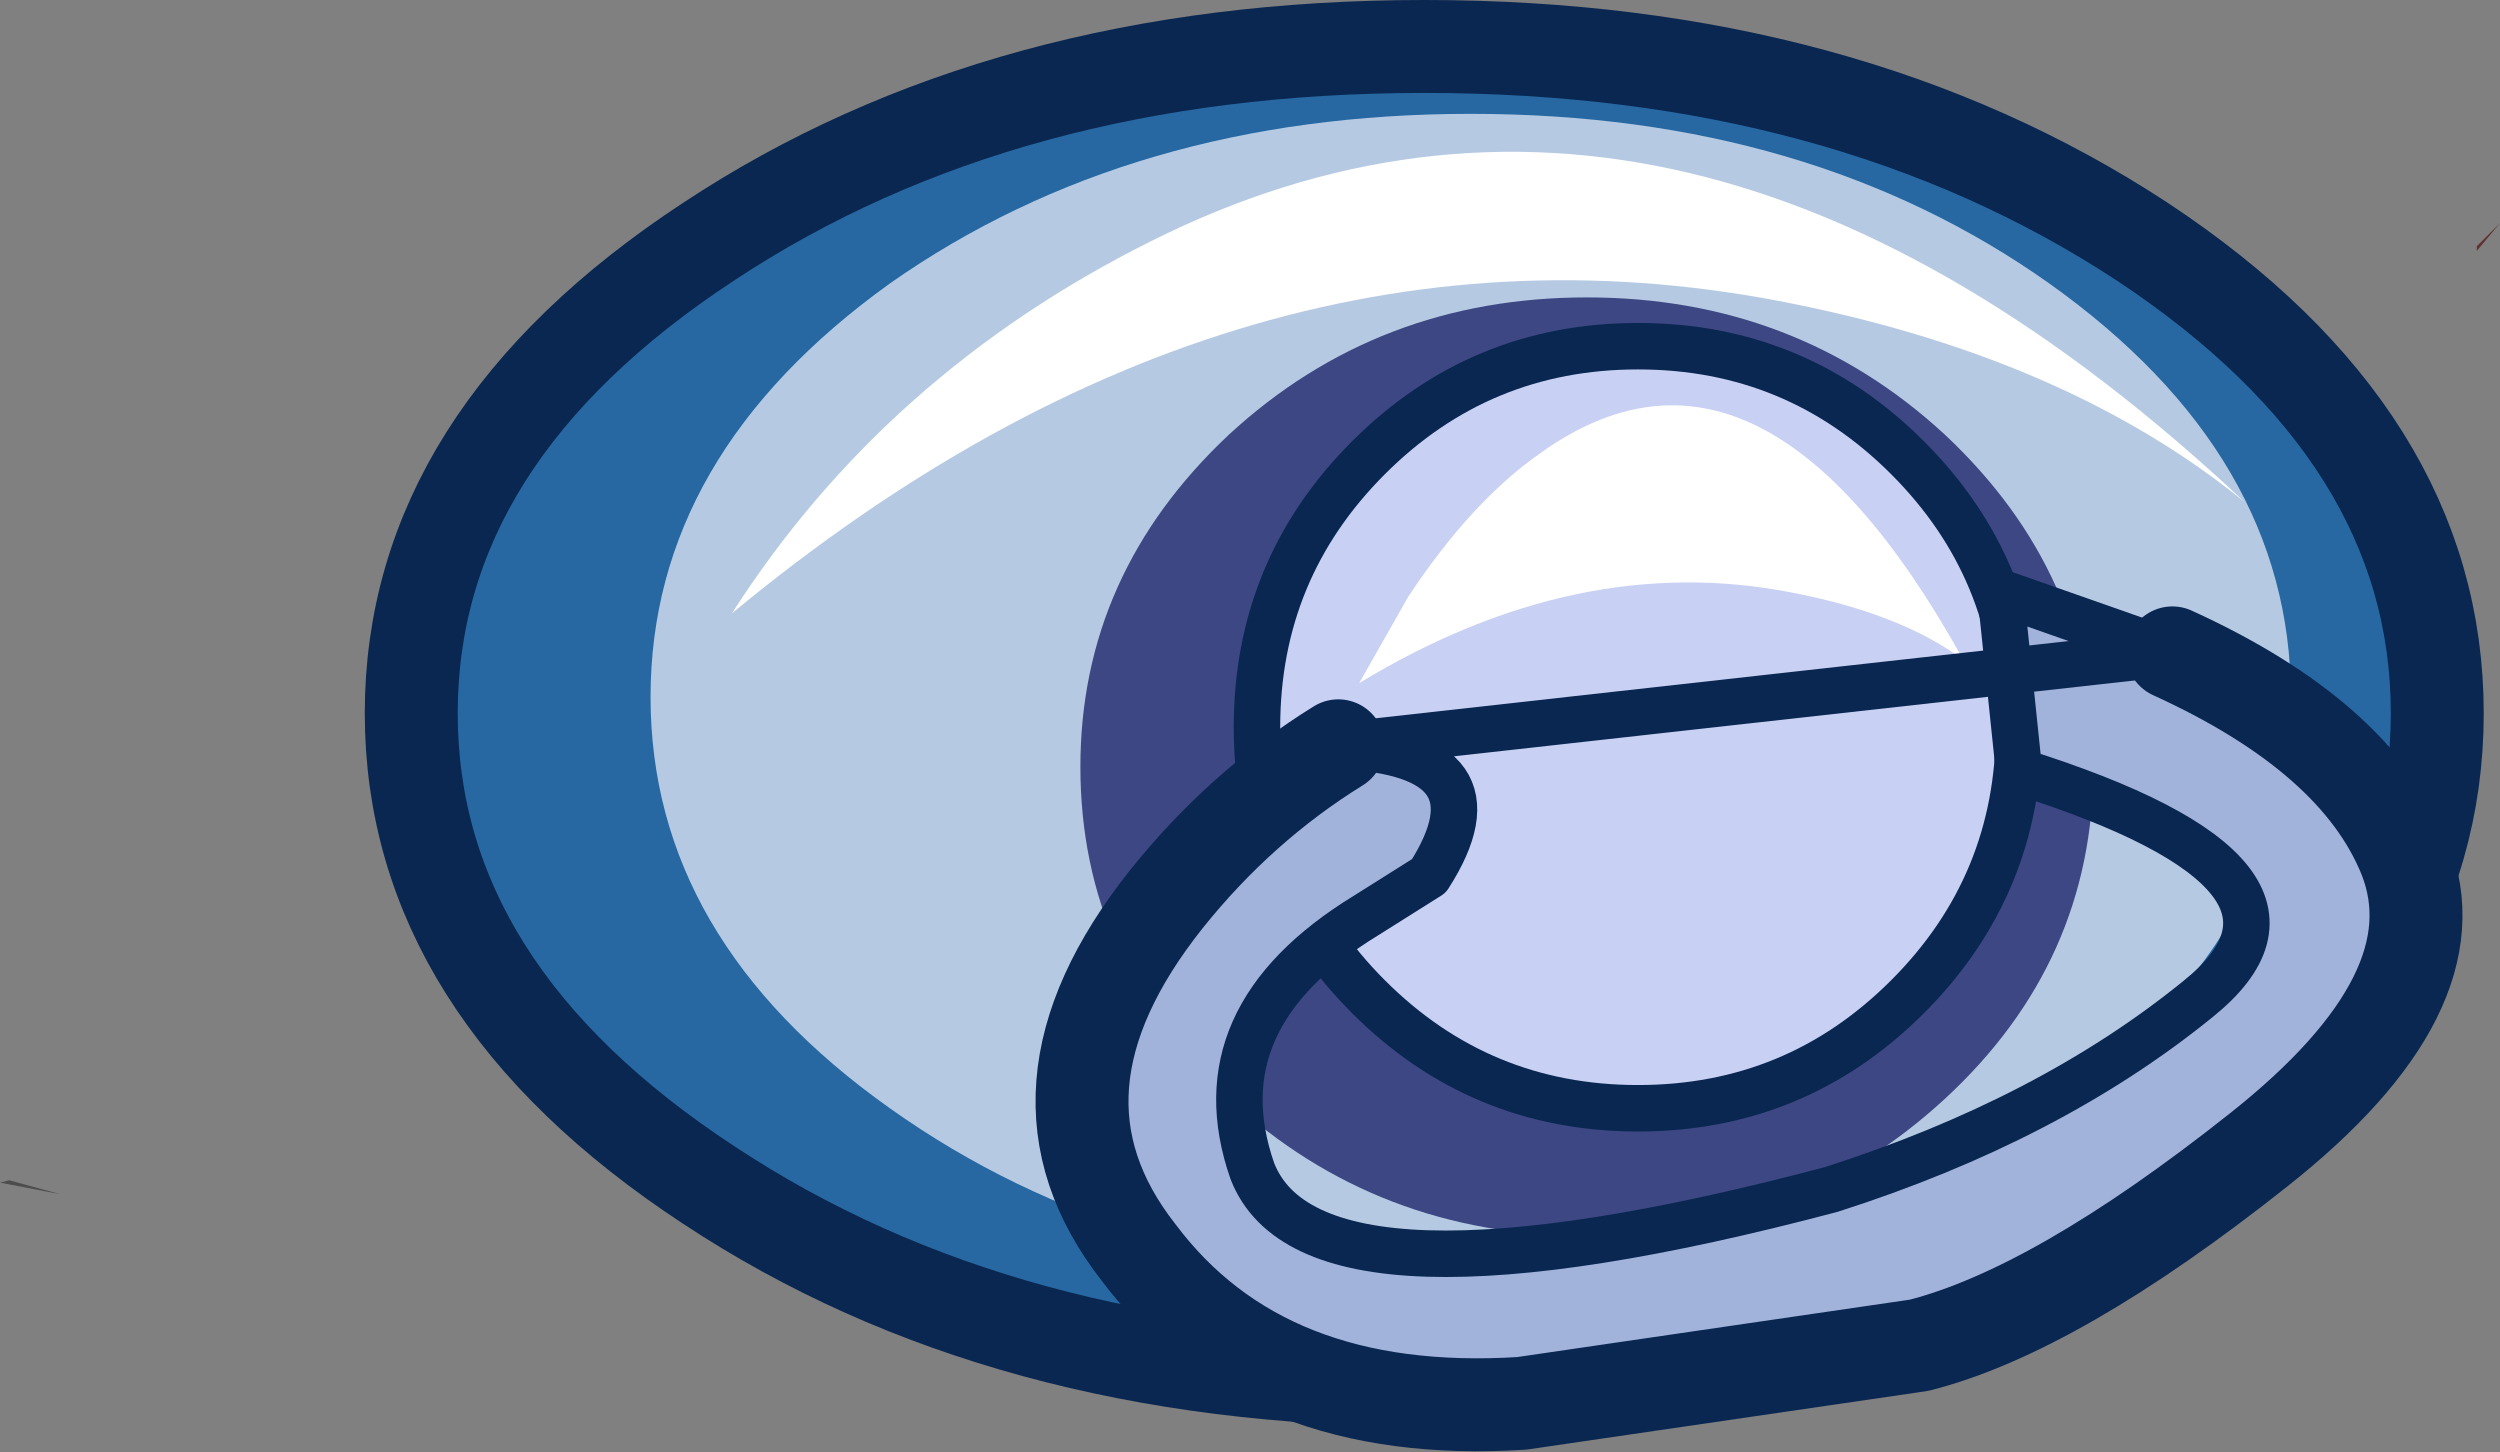 <?xml version="1.0" encoding="UTF-8" standalone="no"?>
<svg xmlns:xlink="http://www.w3.org/1999/xlink" height="31.25px" width="53.8px" xmlns="http://www.w3.org/2000/svg">
  <rect width="100%" height="100%" fill="#808080" stroke="none"/>
  <g transform="matrix(1.0, 0.0, 0.0, 1.0, 0.0, 1.0)">
    <path d="M53.3 4.4 L53.3 4.3 53.8 3.8 53.3 4.4" fill="#613030" fill-rule="evenodd" stroke="none"/>
    <path d="M0.0 24.45 L0.2 24.4 1.3 24.7 0.0 24.45" fill="#000000" fill-opacity="0.4" fill-rule="evenodd" stroke="none"/>
    <path d="M46.1 4.2 Q52.45 8.4 52.45 14.35 52.45 20.3 46.1 24.5 39.7 28.7 30.65 28.7 21.6 28.7 15.25 24.5 8.85 20.3 8.85 14.35 8.85 8.4 15.25 4.2 21.6 0.0 30.65 0.0 39.7 0.0 46.1 4.2" fill="#2768a3" fill-rule="evenodd" stroke="none"/>
    <path d="M46.1 4.2 Q39.7 0.0 30.65 0.0 21.6 0.0 15.25 4.2 8.85 8.4 8.85 14.35 8.85 20.3 15.25 24.5 21.6 28.7 30.65 28.7 39.7 28.7 46.1 24.5 52.45 20.3 52.45 14.35 52.45 8.4 46.1 4.2 Z" fill="none" stroke="#092751" stroke-linecap="round" stroke-linejoin="round" stroke-width="2.0"/>
    <path d="M44.1 22.85 Q38.95 26.55 31.65 26.55 24.35 26.55 19.15 22.85 14.0 19.2 14.0 14.0 14.0 8.8 19.15 5.1 24.35 1.45 31.65 1.45 38.95 1.45 44.1 5.1 49.3 8.8 49.3 14.0 49.3 19.2 44.1 22.85" fill="#b5cae2" fill-rule="evenodd" stroke="none"/>
    <path d="M41.85 22.65 Q38.65 25.6 34.15 25.6 29.65 25.6 26.45 22.65 23.25 19.7 23.25 15.5 23.25 11.35 26.45 8.35 29.65 5.4 34.15 5.4 38.65 5.4 41.85 8.35 45.05 11.35 45.05 15.5 45.05 19.7 41.85 22.65" fill="#3d4783" fill-rule="evenodd" stroke="none"/>
    <path d="M43.45 14.65 Q43.45 18.05 41.05 20.45 38.65 22.85 35.25 22.85 31.85 22.85 29.45 20.45 27.05 18.05 27.05 14.65 27.05 11.25 29.45 8.85 31.85 6.45 35.25 6.45 38.65 6.45 41.05 8.85 43.45 11.25 43.45 14.65" fill="#c8d0f3" fill-rule="evenodd" stroke="none"/>
    <path d="M43.45 14.65 Q43.45 11.25 41.05 8.85 38.65 6.45 35.25 6.45 31.85 6.45 29.45 8.85 27.05 11.25 27.05 14.65 27.05 18.05 29.45 20.45 31.85 22.85 35.25 22.85 38.65 22.85 41.05 20.45 43.45 18.05 43.45 14.65 Z" fill="none" stroke="#092751" stroke-linecap="round" stroke-linejoin="round" stroke-width="1.0"/>
    <path d="M29.25 13.7 L30.3 11.85 Q31.65 9.8 33.15 8.75 37.9 5.35 42.25 13.2 40.9 12.2 38.55 11.75 33.95 10.85 29.25 13.7 M15.75 12.2 Q19.05 7.05 24.75 4.2 36.2 -1.55 48.3 9.8 44.55 6.75 38.65 5.55 26.75 3.1 15.75 12.2" fill="#ffffff" fill-rule="evenodd" stroke="none"/>
    <path d="M28.8 15.05 Q32.45 15.2 30.75 17.85 L29.4 18.7 Q25.8 20.9 26.95 24.2 28.25 27.55 39.4 24.6 44.1 23.1 47.3 20.5 50.6 17.85 43.45 15.6 L43.05 11.75 46.75 13.05 Q50.7 14.85 51.75 17.45 52.9 20.35 48.6 23.75 44.25 27.2 41.3 27.95 L32.75 29.2 Q27.2 29.55 24.5 25.95 21.8 22.5 25.1 18.35 26.7 16.35 28.8 15.05" fill="#a1b3db" fill-rule="evenodd" stroke="none"/>
    <path d="M46.75 13.05 Q50.7 14.85 51.75 17.45 52.9 20.35 48.6 23.75 44.25 27.2 41.3 27.95 L32.75 29.2 Q27.2 29.55 24.5 25.95 21.8 22.5 25.1 18.35 26.7 16.35 28.8 15.05" fill="none" stroke="#092751" stroke-linecap="round" stroke-linejoin="round" stroke-width="2.0"/>
    <path d="M28.8 15.05 Q32.45 15.2 30.75 17.85 L29.4 18.7 Q25.8 20.9 26.95 24.2 28.25 27.55 39.4 24.6 44.1 23.1 47.3 20.5 50.6 17.85 43.45 15.6 L43.05 11.75 46.75 13.05 Z" fill="none" stroke="#092751" stroke-linecap="round" stroke-linejoin="round" stroke-width="1.0"/>
  </g>
</svg>
